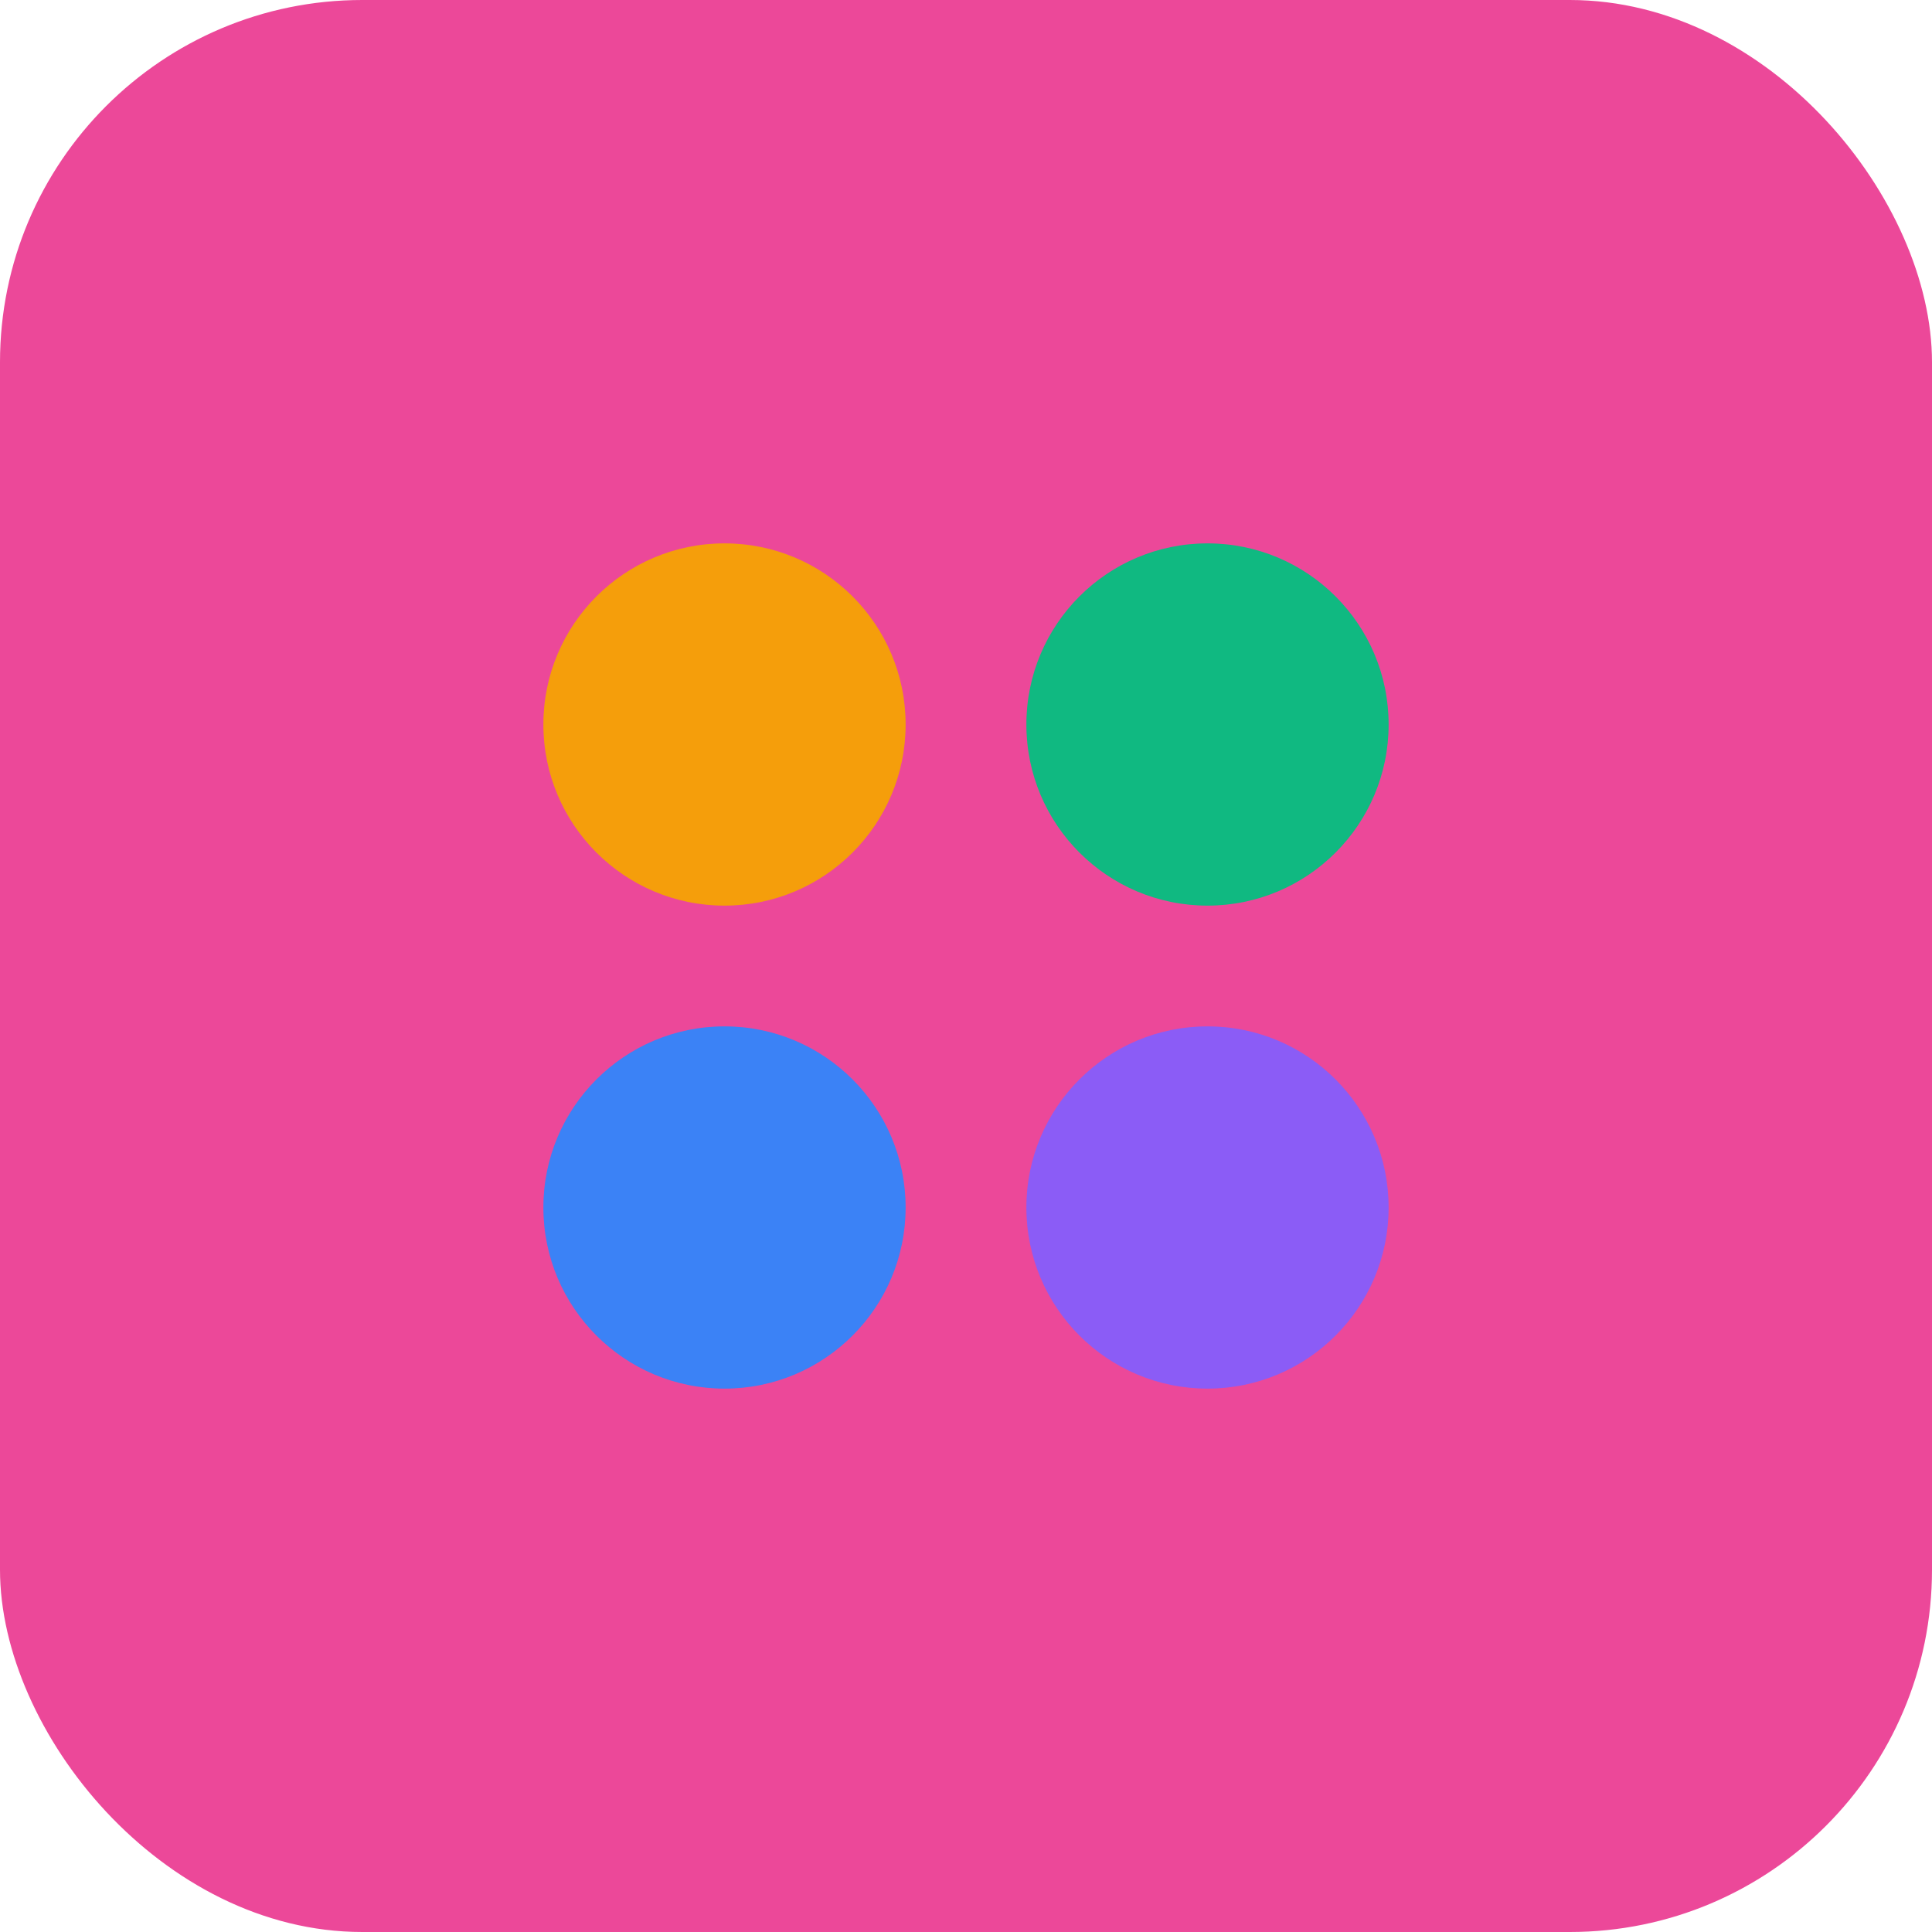 <svg width="32" height="32" viewBox="0 0 32 32" fill="none" xmlns="http://www.w3.org/2000/svg">
  <rect width="32" height="32" rx="6" fill="#EC4899"/>
  <circle cx="12" cy="12" r="3" fill="#F59E0B"/>
  <circle cx="20" cy="12" r="3" fill="#10B981"/>
  <circle cx="12" cy="20" r="3" fill="#3B82F6"/>
  <circle cx="20" cy="20" r="3" fill="#8B5CF6"/>
</svg>
